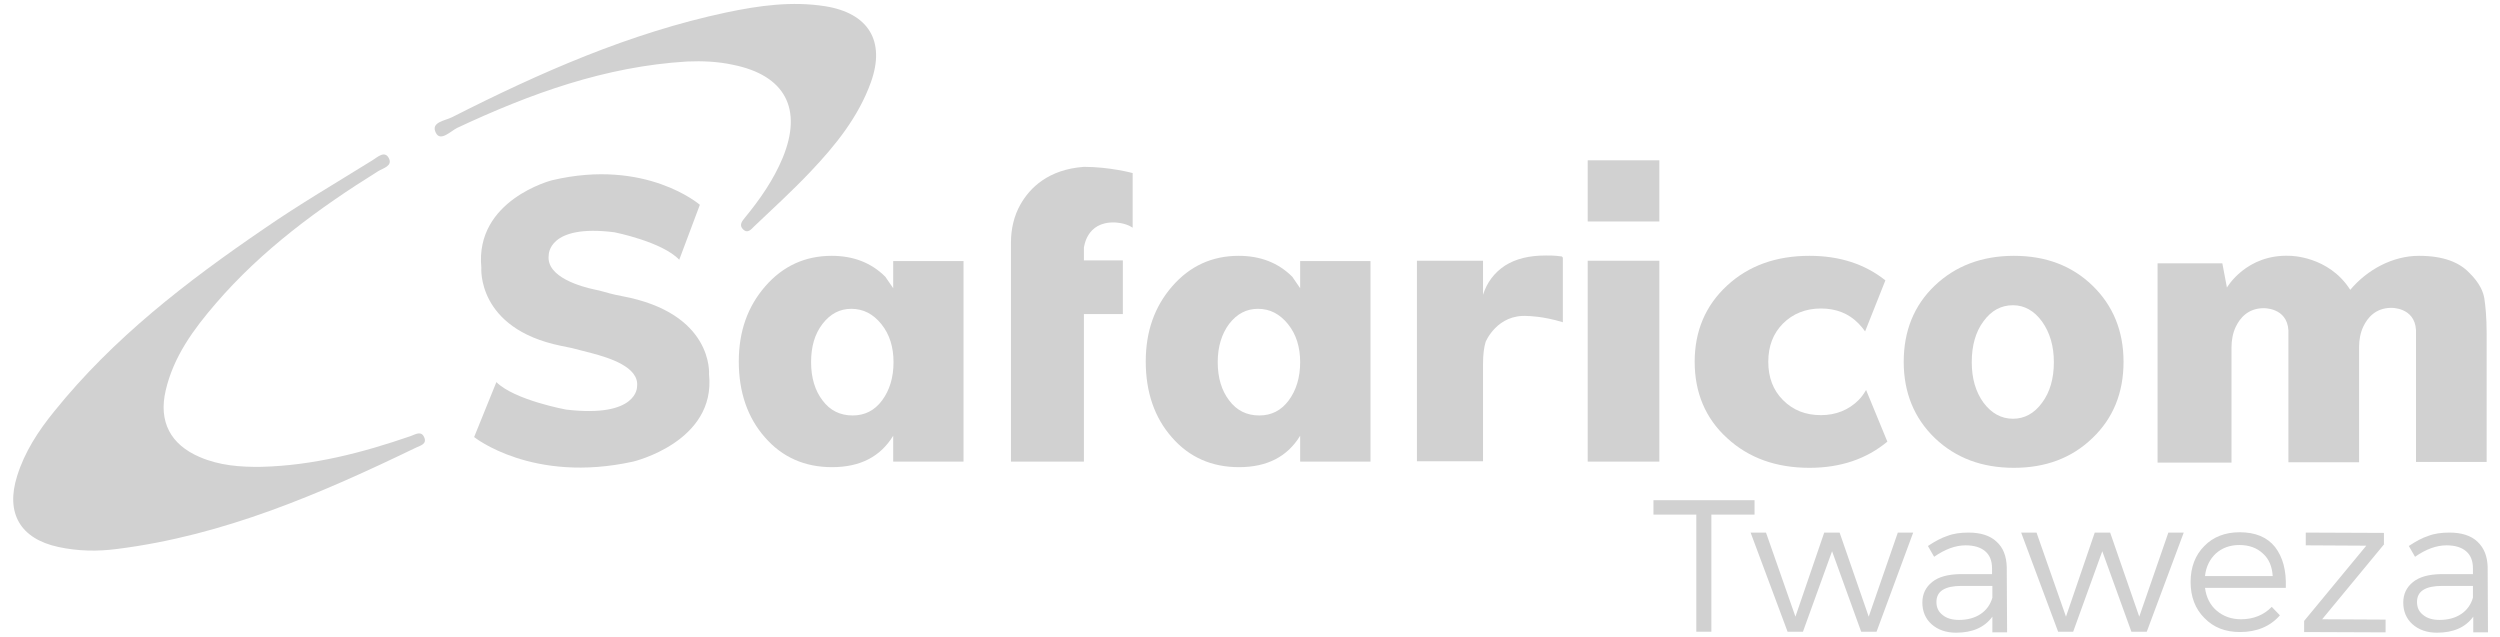 <svg width="161" height="41" viewBox="0 0 161 41" fill="none" xmlns="http://www.w3.org/2000/svg">
<path d="M26.447 28.084C23.329 29.158 20.169 29.98 16.84 30.064C15.471 30.085 14.123 29.98 12.859 29.432C10.984 28.631 10.204 27.157 10.668 25.155C11.173 22.964 12.459 21.215 13.891 19.551C16.862 16.096 20.506 13.421 24.362 11.019C24.678 10.829 25.31 10.682 25.036 10.176C24.762 9.671 24.298 10.134 23.982 10.324C21.644 11.777 19.263 13.168 17.009 14.727C12.037 18.119 7.297 21.763 3.484 26.503C2.473 27.746 1.588 29.095 1.103 30.654C0.345 33.055 1.314 34.699 3.758 35.225C5.022 35.499 6.286 35.52 7.55 35.352C14.418 34.488 20.654 31.791 26.805 28.821C27.079 28.694 27.522 28.589 27.311 28.147C27.121 27.725 26.742 27.978 26.447 28.084Z" fill="#D1D1D1"/>
<path d="M50.401 10.176C49.811 11.588 48.947 12.831 47.978 14.01C47.788 14.242 47.578 14.495 47.852 14.769C48.146 15.064 48.378 14.769 48.568 14.579C49.79 13.421 51.033 12.283 52.191 11.061C53.813 9.354 55.288 7.522 56.089 5.288C57.037 2.634 55.92 0.843 53.139 0.401C50.99 0.064 48.884 0.359 46.777 0.801C40.541 2.128 34.769 4.678 29.122 7.543C28.68 7.774 27.711 7.859 28.069 8.554C28.364 9.144 29.017 8.449 29.439 8.238C34.158 6.026 38.982 4.277 44.249 3.961C45.239 3.919 46.229 3.961 47.198 4.172C50.569 4.846 51.707 7.016 50.401 10.176Z" fill="#D1D1D1"/>
<path d="M112.992 33.14H110.212V40.682H109.242V33.14H106.483V32.213H112.992V33.14Z" fill="#D1D1D1"/>
<path d="M120.85 40.682H119.86L117.985 35.499L116.11 40.682H115.12L112.739 34.298H113.73L115.626 39.713L117.48 34.298H118.47L120.345 39.713L122.22 34.298H123.21L120.85 40.682Z" fill="#D1D1D1"/>
<path d="M128.309 40.682V39.713C127.803 40.408 127.023 40.745 125.97 40.745C125.317 40.745 124.79 40.555 124.39 40.197C123.99 39.839 123.8 39.355 123.8 38.807C123.8 38.259 124.011 37.817 124.432 37.48C124.853 37.142 125.443 36.995 126.181 36.974H128.287V36.595C128.287 36.11 128.14 35.752 127.845 35.499C127.55 35.246 127.129 35.12 126.581 35.12C125.928 35.12 125.254 35.373 124.558 35.857L124.158 35.162C124.601 34.867 125.022 34.635 125.422 34.509C125.801 34.361 126.265 34.298 126.771 34.298C127.55 34.298 128.161 34.488 128.582 34.888C129.004 35.267 129.214 35.815 129.235 36.51L129.257 40.724H128.309V40.682ZM126.16 39.923C126.707 39.923 127.171 39.797 127.55 39.544C127.929 39.291 128.182 38.933 128.309 38.491V37.732H126.328C125.254 37.732 124.706 38.069 124.706 38.765C124.706 39.123 124.832 39.397 125.106 39.607C125.359 39.818 125.717 39.923 126.16 39.923Z" fill="#D1D1D1"/>
<path d="M138.252 40.682H137.262L135.387 35.499L133.512 40.682H132.543L130.162 34.298H131.152L133.049 39.713L134.902 34.298H135.893L137.768 39.713L139.643 34.298H140.633L138.252 40.682Z" fill="#D1D1D1"/>
<path d="M144.235 34.277C145.247 34.277 146.005 34.593 146.511 35.225C147.016 35.878 147.248 36.742 147.206 37.859H142.002C142.087 38.491 142.339 38.975 142.761 39.334C143.182 39.692 143.709 39.881 144.32 39.881C145.12 39.881 145.794 39.607 146.3 39.081L146.827 39.628C146.195 40.345 145.331 40.703 144.257 40.703C143.309 40.703 142.55 40.408 141.96 39.797C141.37 39.207 141.075 38.428 141.075 37.48C141.075 36.532 141.37 35.752 141.96 35.162C142.529 34.572 143.309 34.277 144.235 34.277ZM142.002 37.1H146.363C146.321 36.489 146.132 36.005 145.731 35.647C145.352 35.289 144.846 35.099 144.214 35.099C143.603 35.099 143.098 35.289 142.698 35.647C142.318 36.005 142.066 36.489 142.002 37.1Z" fill="#D1D1D1"/>
<path d="M153.547 35.036L149.545 39.881L153.632 39.902V40.724L148.386 40.703V39.987L152.389 35.141L148.491 35.12V34.298L153.526 34.319V35.036H153.547Z" fill="#D1D1D1"/>
<path d="M159.278 40.682V39.713C158.773 40.408 157.993 40.745 156.94 40.745C156.287 40.745 155.76 40.555 155.36 40.197C154.959 39.839 154.77 39.355 154.77 38.807C154.77 38.259 154.98 37.817 155.402 37.48C155.823 37.142 156.413 36.995 157.15 36.974H159.257V36.595C159.257 36.11 159.11 35.752 158.815 35.499C158.52 35.246 158.098 35.12 157.551 35.12C156.898 35.12 156.223 35.373 155.528 35.857L155.128 35.162C155.57 34.867 155.992 34.635 156.392 34.509C156.771 34.361 157.235 34.298 157.74 34.298C158.52 34.298 159.131 34.488 159.552 34.888C159.973 35.288 160.184 35.815 160.205 36.51L160.226 40.724H159.278V40.682ZM157.108 39.923C157.656 39.923 158.119 39.797 158.499 39.544C158.878 39.291 159.131 38.933 159.257 38.491V37.732H157.277C156.202 37.732 155.655 38.069 155.655 38.765C155.655 39.123 155.781 39.397 156.055 39.607C156.308 39.818 156.666 39.923 157.108 39.923Z" fill="#D1D1D1"/>
<path d="M83.73 16.812H88.26V29.727H83.73V28.062C82.908 29.411 81.602 30.085 79.79 30.085C78.042 30.085 76.588 29.453 75.472 28.168C74.355 26.904 73.786 25.26 73.786 23.28C73.786 21.342 74.355 19.741 75.493 18.435C76.63 17.128 78.063 16.475 79.769 16.475C81.16 16.475 82.319 16.918 83.224 17.824L83.73 18.561V16.812ZM78.421 23.322C78.421 24.333 78.674 25.155 79.158 25.787C79.643 26.44 80.296 26.756 81.097 26.756C81.876 26.756 82.508 26.44 82.993 25.787C83.477 25.134 83.73 24.312 83.73 23.322C83.73 22.353 83.477 21.532 82.951 20.878C82.424 20.225 81.792 19.888 81.012 19.888C80.275 19.888 79.664 20.204 79.158 20.857C78.674 21.51 78.421 22.332 78.421 23.322Z" fill="#D1D1D1"/>
<path d="M57.522 16.812H62.051V29.727H57.522V28.062C56.7 29.411 55.394 30.085 53.582 30.085C51.834 30.085 50.38 29.453 49.264 28.168C48.147 26.904 47.578 25.26 47.578 23.28C47.578 21.342 48.147 19.741 49.285 18.435C50.422 17.128 51.855 16.475 53.561 16.475C54.952 16.475 56.111 16.918 57.016 17.824L57.522 18.561V16.812ZM52.234 23.322C52.234 24.333 52.487 25.155 52.971 25.787C53.456 26.44 54.109 26.756 54.91 26.756C55.689 26.756 56.321 26.44 56.806 25.787C57.29 25.134 57.543 24.312 57.543 23.322C57.543 22.353 57.29 21.532 56.764 20.878C56.237 20.225 55.605 19.888 54.825 19.888C54.088 19.888 53.477 20.204 52.971 20.857C52.466 21.51 52.234 22.332 52.234 23.322Z" fill="#D1D1D1"/>
<path d="M100.647 16.602V20.752C99.341 20.352 98.393 20.352 98.393 20.352C96.413 20.204 95.675 22.016 95.675 22.016C95.57 22.353 95.507 22.838 95.507 23.428V29.706H91.251V16.791H95.507V18.982C95.76 18.182 96.244 17.55 96.918 17.107C97.613 16.665 98.477 16.454 99.552 16.454C99.804 16.454 100.036 16.454 100.226 16.475L100.584 16.517C100.626 16.56 100.647 16.581 100.647 16.602Z" fill="#D1D1D1"/>
<path d="M129.698 16.475C131.742 16.475 133.427 17.107 134.755 18.392C136.082 19.677 136.756 21.321 136.756 23.301C136.756 25.302 136.082 26.946 134.755 28.21C133.427 29.495 131.742 30.127 129.698 30.127C127.634 30.127 125.948 29.495 124.6 28.21C123.273 26.925 122.599 25.282 122.599 23.301C122.599 21.3 123.273 19.657 124.6 18.392C125.927 17.128 127.634 16.475 129.698 16.475ZM126.981 23.322C126.981 24.376 127.234 25.239 127.739 25.935C128.245 26.609 128.877 26.967 129.635 26.967C130.373 26.967 131.005 26.63 131.51 25.935C132.016 25.26 132.269 24.376 132.269 23.322C132.269 22.29 132.016 21.426 131.51 20.71C131.005 20.015 130.373 19.657 129.635 19.657C128.877 19.657 128.245 19.994 127.739 20.689C127.234 21.363 126.981 22.248 126.981 23.322Z" fill="#D1D1D1"/>
<path d="M106.862 16.791H102.248V29.727H106.862V16.791Z" fill="#D1D1D1"/>
<path d="M106.862 10.324H102.248V14.263H106.862V10.324Z" fill="#D1D1D1"/>
<path d="M119.692 25.766C119.06 26.398 118.238 26.735 117.269 26.735C116.279 26.735 115.478 26.419 114.825 25.766C114.193 25.134 113.877 24.312 113.877 23.301C113.877 22.29 114.193 21.468 114.825 20.836C115.457 20.204 116.279 19.867 117.269 19.867C118.238 19.867 119.06 20.183 119.692 20.836C119.86 21.005 119.987 21.173 120.113 21.342L121.419 18.055C120.092 17.002 118.47 16.475 116.531 16.475C114.383 16.475 112.613 17.107 111.222 18.392C109.832 19.677 109.137 21.321 109.137 23.301C109.137 25.282 109.832 26.946 111.222 28.21C112.613 29.495 114.383 30.127 116.531 30.127C118.533 30.127 120.197 29.558 121.546 28.442L120.176 25.113C120.029 25.366 119.881 25.576 119.692 25.766Z" fill="#D1D1D1"/>
<path d="M138.947 29.727V16.96H143.119L143.414 18.519C143.414 18.519 144.657 16.349 147.48 16.475C147.48 16.475 149.966 16.475 151.356 18.666C152.452 17.36 154.095 16.475 155.78 16.475C157.36 16.475 158.372 16.897 159.004 17.55C159.699 18.224 159.931 18.814 159.994 19.235C160.057 19.657 160.141 20.394 160.141 21.489V29.748H155.591V22.395V21.258C155.506 19.762 153.969 19.825 153.969 19.825C152.978 19.846 152.473 20.457 152.199 21.026C152.009 21.426 151.925 21.89 151.925 22.332V22.753V29.769H151.44H147.374V22.416V21.279C147.29 19.783 145.752 19.846 145.752 19.846C144.762 19.867 144.256 20.478 143.983 21.047C143.793 21.447 143.709 21.911 143.709 22.353V22.774V29.79H138.947V29.727Z" fill="#D1D1D1"/>
<path d="M71.763 14.326C71.763 14.326 72.458 14.326 72.943 14.664V11.145C72.943 11.145 71.468 10.745 69.804 10.745C67.507 10.914 66.327 12.093 65.716 13.168C65.295 13.905 65.106 14.769 65.106 15.611V29.727H69.804V20.225H72.311V16.77H69.804V15.928C69.825 15.949 69.93 14.284 71.763 14.326Z" fill="#D1D1D1"/>
<path d="M38.14 22.753C39.151 23.027 41.194 23.617 41.026 24.902C41.026 24.902 41.089 26.925 36.454 26.377C36.454 26.377 33.126 25.766 31.967 24.607L30.534 28.147C30.534 28.147 34.284 31.159 40.773 29.727C40.773 29.727 46.124 28.463 45.661 24.102C45.661 24.102 45.977 20.162 40.036 19.067C39.783 19.024 39.53 18.961 39.277 18.898L38.898 18.793C38.687 18.73 38.498 18.687 38.287 18.645C37.508 18.477 35.148 17.866 35.338 16.433C35.338 16.433 35.274 14.411 39.572 14.959C39.572 14.959 42.648 15.569 43.743 16.728L45.071 13.189C45.071 13.189 41.595 10.176 35.548 11.609C35.548 11.609 30.576 12.873 30.998 17.234C30.998 17.234 30.682 21.152 36.117 22.269C36.349 22.311 36.602 22.374 36.833 22.416C37.213 22.522 37.76 22.648 38.14 22.753Z" fill="#D1D1D1"/>
</svg>
